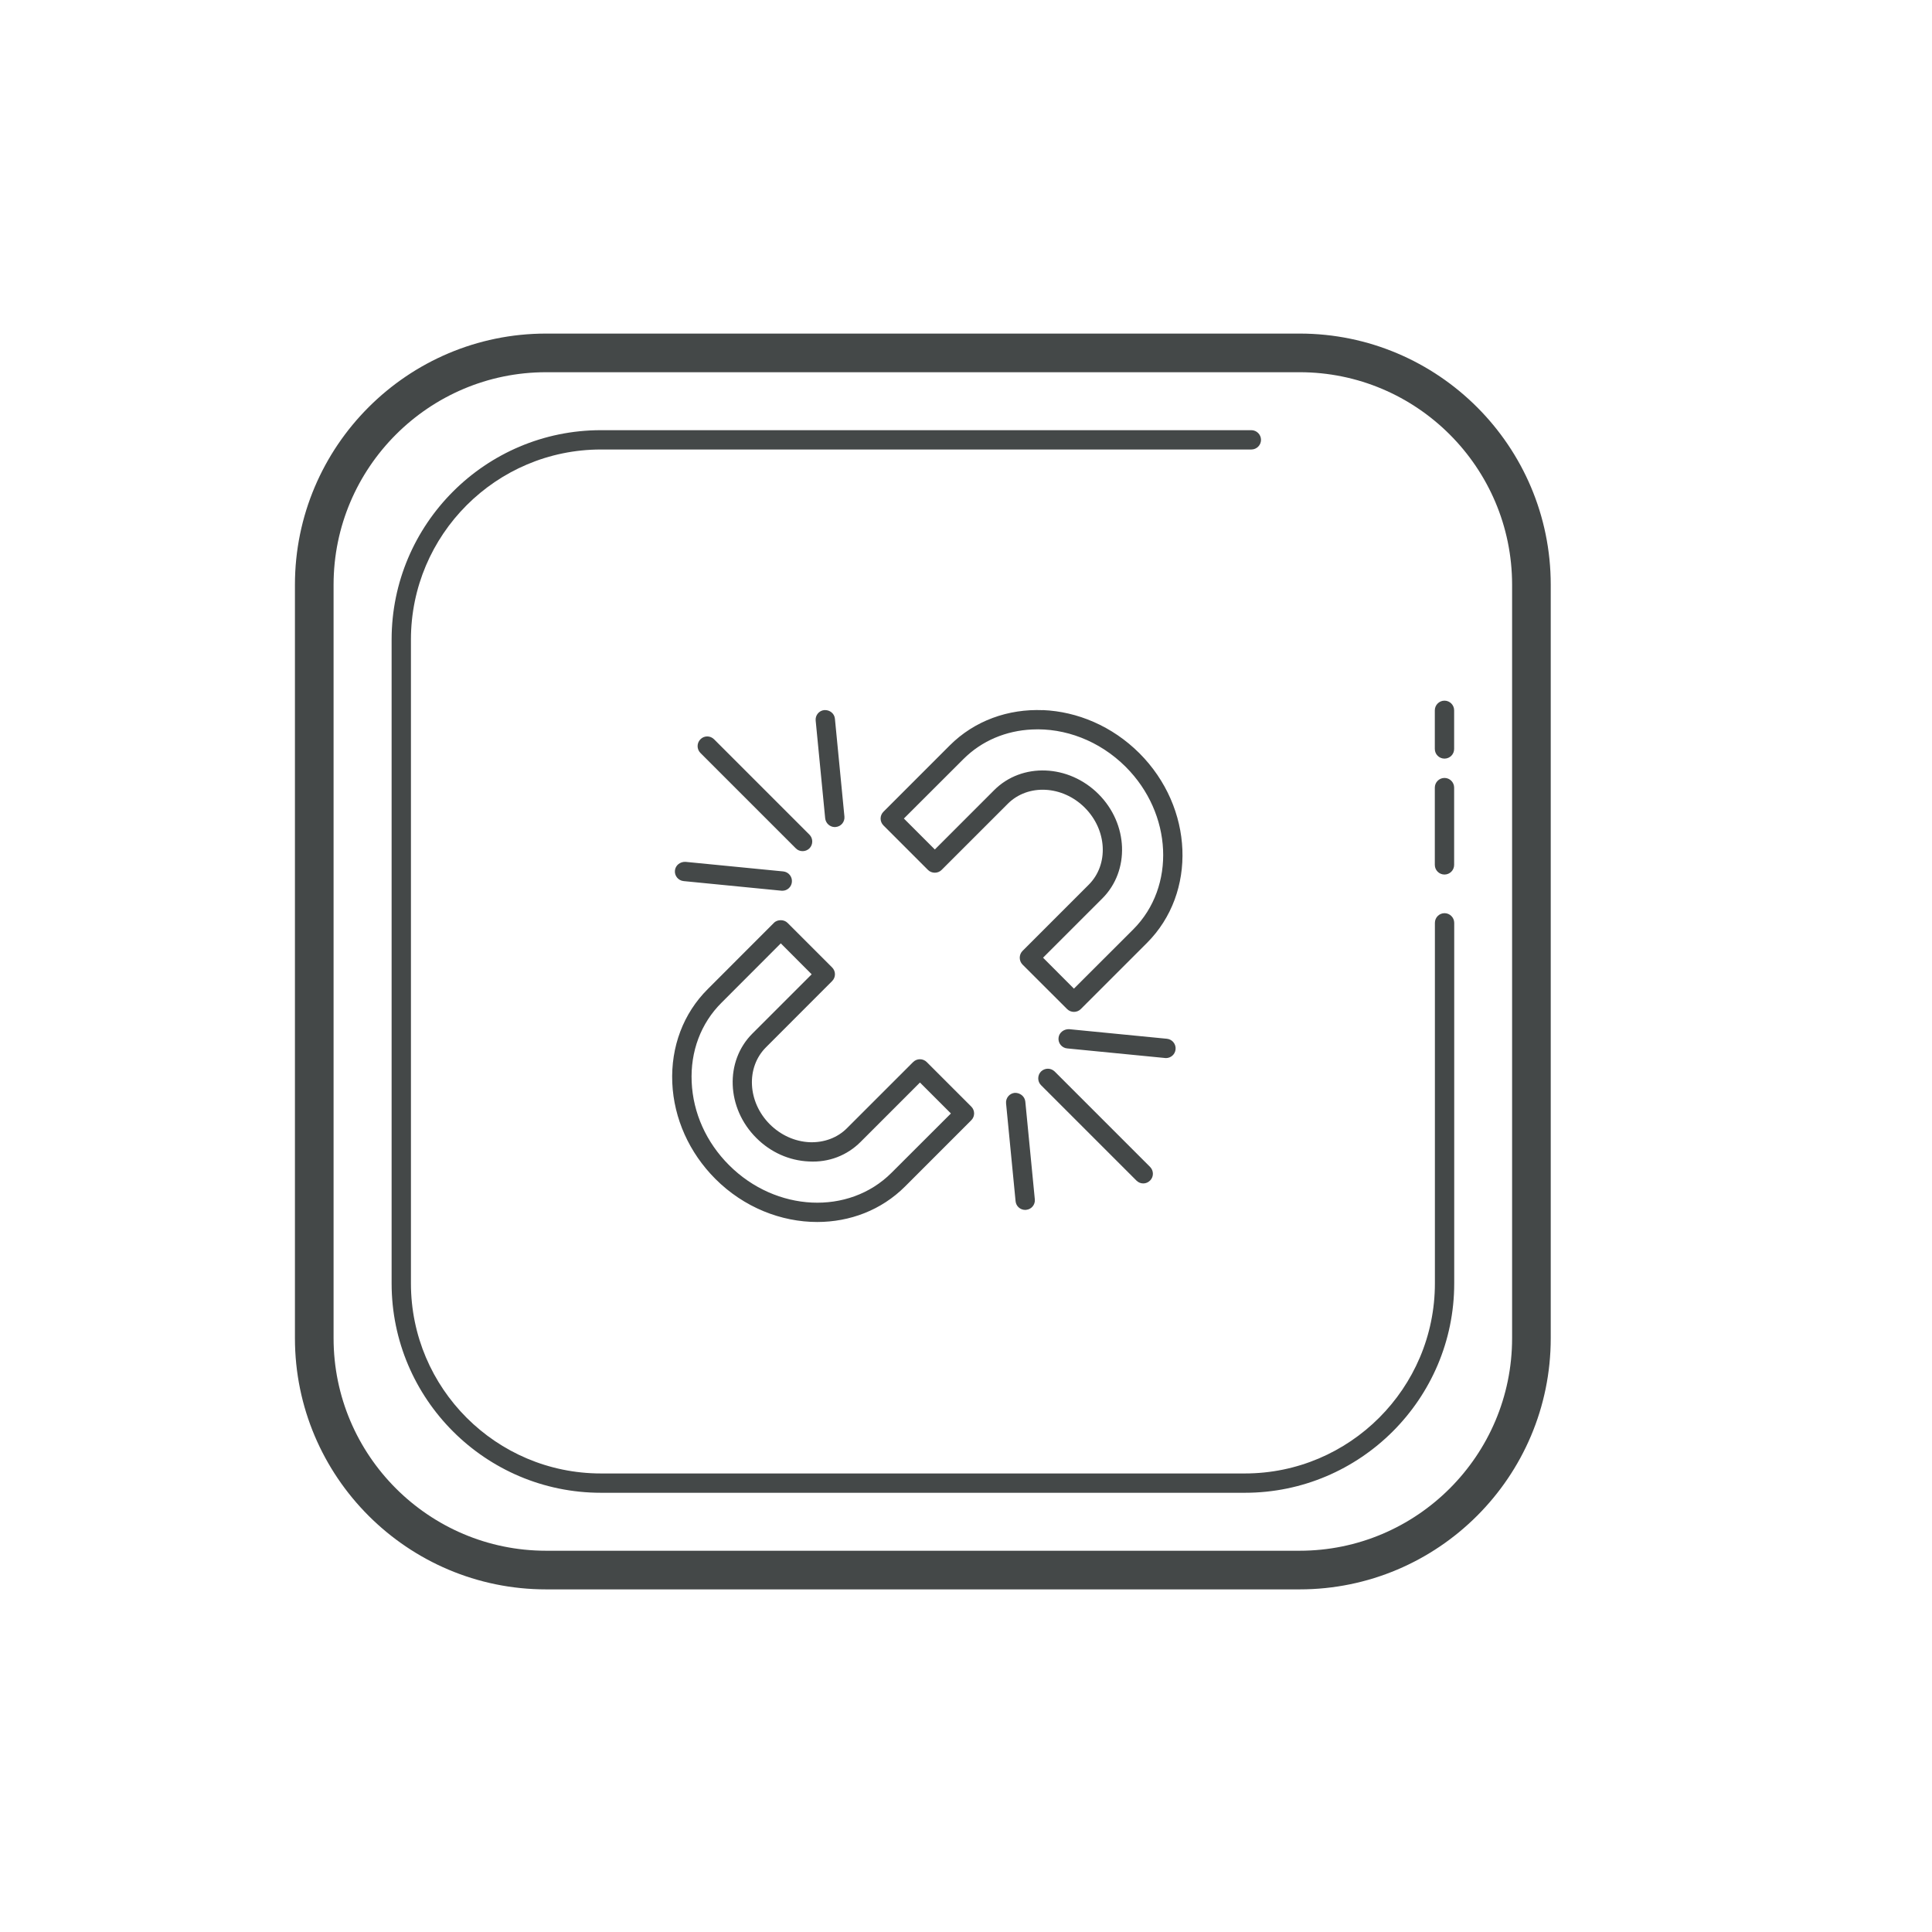 <?xml version="1.0" encoding="UTF-8"?>
<svg xmlns="http://www.w3.org/2000/svg" xmlns:xlink="http://www.w3.org/1999/xlink" width="100pt" height="100pt" viewBox="0 0 100 100" version="1.1">
<g id="surface334461">
<path style=" stroke:none;fill-rule:nonzero;fill:#444848;fill-opacity:1;" d="M 28.266 17.266 C 21.098 17.266 15.266 23.098 15.266 30.266 L 15.266 69.266 C 15.266 76.438 21.098 82.266 28.266 82.266 L 67.266 82.266 C 74.438 82.266 80.266 76.438 80.266 69.266 L 80.266 30.266 C 80.266 23.098 74.438 17.266 67.266 17.266 Z M 28.266 19.266 L 67.266 19.266 C 73.332 19.266 78.266 24.203 78.266 30.266 L 78.266 69.266 C 78.266 75.332 73.332 80.266 67.266 80.266 L 28.266 80.266 C 22.203 80.266 17.266 75.332 17.266 69.266 L 17.266 30.266 C 17.266 24.203 22.203 19.266 28.266 19.266 Z M 31.105 22.266 C 25.129 22.266 20.27 27.129 20.27 33.105 L 20.27 66.43 C 20.27 72.406 25.129 77.266 31.105 77.266 L 64.434 77.266 C 70.406 77.266 75.27 72.406 75.27 66.43 L 75.27 47.766 C 75.27 47.492 75.043 47.266 74.77 47.266 C 74.492 47.266 74.27 47.492 74.27 47.766 L 74.27 66.43 C 74.27 71.855 69.855 76.266 64.434 76.266 L 31.105 76.266 C 25.68 76.266 21.27 71.855 21.27 66.43 L 21.27 33.105 C 21.27 27.68 25.68 23.266 31.105 23.266 L 64.77 23.266 C 65.043 23.266 65.27 23.043 65.27 22.766 C 65.27 22.492 65.043 22.266 64.77 22.266 Z M 74.766 36.266 C 74.492 36.266 74.266 36.492 74.266 36.766 L 74.266 38.766 C 74.266 39.043 74.492 39.266 74.766 39.266 C 75.043 39.266 75.266 39.043 75.266 38.766 L 75.266 36.766 C 75.266 36.492 75.043 36.266 74.766 36.266 Z M 42.668 36.754 C 42.395 36.777 42.191 37.023 42.219 37.297 L 42.711 42.355 C 42.738 42.613 42.957 42.809 43.211 42.809 C 43.227 42.809 43.242 42.809 43.258 42.805 C 43.535 42.781 43.734 42.535 43.707 42.262 L 43.215 37.199 C 43.188 36.926 42.945 36.738 42.668 36.754 Z M 53.98 36.758 C 52.203 36.684 50.449 37.289 49.152 38.59 L 45.727 42.016 C 45.531 42.211 45.531 42.527 45.727 42.723 L 48.031 45.027 C 48.219 45.219 48.551 45.219 48.738 45.027 L 52.164 41.602 C 53.207 40.559 54.996 40.652 56.148 41.805 C 57.305 42.961 57.398 44.75 56.352 45.793 L 52.926 49.219 C 52.734 49.414 52.734 49.73 52.926 49.926 L 55.234 52.23 C 55.332 52.328 55.461 52.375 55.586 52.375 C 55.715 52.375 55.844 52.328 55.941 52.23 L 59.367 48.805 C 61.965 46.207 61.789 41.801 58.973 38.984 C 57.562 37.578 55.758 36.828 53.98 36.754 Z M 53.414 37.758 C 55.109 37.672 56.898 38.328 58.266 39.691 C 60.691 42.117 60.867 45.891 58.66 48.102 L 55.586 51.172 L 53.988 49.57 L 57.059 46.5 C 58.492 45.066 58.402 42.645 56.859 41.102 C 55.312 39.555 52.891 39.461 51.457 40.898 L 48.387 43.969 L 46.785 42.367 L 49.859 39.297 C 50.824 38.328 52.09 37.82 53.414 37.758 Z M 36.605 38.117 C 36.477 38.117 36.348 38.168 36.254 38.266 C 36.059 38.461 36.059 38.777 36.254 38.973 L 41.191 43.91 C 41.285 44.008 41.414 44.055 41.543 44.055 C 41.672 44.055 41.797 44.008 41.898 43.91 C 42.09 43.715 42.09 43.398 41.898 43.203 L 36.961 38.266 C 36.863 38.168 36.734 38.117 36.605 38.117 Z M 74.766 40.266 C 74.492 40.266 74.266 40.492 74.266 40.766 L 74.266 44.766 C 74.266 45.043 74.492 45.266 74.766 45.266 C 75.043 45.266 75.266 45.043 75.266 44.766 L 75.266 40.766 C 75.266 40.492 75.043 40.266 74.766 40.266 Z M 35.48 44.609 C 35.207 44.598 34.961 44.785 34.934 45.059 C 34.906 45.332 35.109 45.578 35.383 45.605 L 40.441 46.102 C 40.461 46.102 40.477 46.105 40.492 46.105 C 40.75 46.105 40.965 45.91 40.988 45.652 C 41.016 45.379 40.816 45.133 40.543 45.105 Z M 40.41 47.629 C 40.281 47.629 40.148 47.672 40.055 47.77 L 36.633 51.195 C 35.367 52.457 34.719 54.18 34.797 56.047 C 34.879 57.895 35.672 59.66 37.027 61.02 C 38.508 62.5 40.434 63.25 42.301 63.25 C 43.984 63.25 45.617 62.641 46.848 61.41 L 50.273 57.984 C 50.469 57.789 50.469 57.473 50.273 57.277 L 47.969 54.973 C 47.773 54.777 47.457 54.777 47.262 54.973 L 43.836 58.398 C 43.34 58.895 42.648 59.148 41.906 59.121 C 41.145 59.086 40.414 58.758 39.848 58.195 C 38.691 57.039 38.602 55.25 39.648 54.207 L 43.07 50.781 C 43.266 50.586 43.266 50.27 43.07 50.074 L 40.766 47.77 C 40.668 47.672 40.539 47.629 40.41 47.629 Z M 40.414 48.828 L 42.012 50.43 L 38.941 53.5 C 37.508 54.934 37.598 57.355 39.145 58.898 C 39.883 59.641 40.852 60.074 41.867 60.117 C 42.898 60.176 43.848 59.805 44.547 59.102 L 47.617 56.031 L 49.219 57.633 L 46.145 60.703 C 43.934 62.914 40.164 62.734 37.738 60.309 C 36.555 59.129 35.871 57.602 35.801 56.004 C 35.73 54.422 36.277 52.965 37.344 51.902 Z M 55.336 53.27 C 55.066 53.262 54.816 53.445 54.789 53.723 C 54.762 53.996 54.965 54.242 55.238 54.266 L 60.301 54.762 C 60.316 54.766 60.332 54.766 60.348 54.766 C 60.605 54.766 60.824 54.574 60.848 54.312 C 60.875 54.039 60.672 53.793 60.398 53.766 Z M 54.238 55.316 C 54.109 55.316 53.98 55.367 53.883 55.461 C 53.691 55.656 53.691 55.977 53.883 56.168 L 58.82 61.105 C 58.922 61.207 59.047 61.254 59.176 61.254 C 59.305 61.254 59.43 61.203 59.527 61.105 C 59.723 60.914 59.723 60.594 59.527 60.398 L 54.59 55.461 C 54.492 55.367 54.367 55.316 54.238 55.316 Z M 52.52 56.566 C 52.246 56.594 52.047 56.836 52.074 57.113 L 52.566 62.172 C 52.59 62.434 52.809 62.625 53.066 62.625 C 53.082 62.625 53.098 62.625 53.113 62.621 C 53.387 62.598 53.59 62.352 53.562 62.078 L 53.07 57.016 C 53.039 56.742 52.793 56.555 52.52 56.566 Z M 52.52 56.566 "/>
</g>
</svg>
